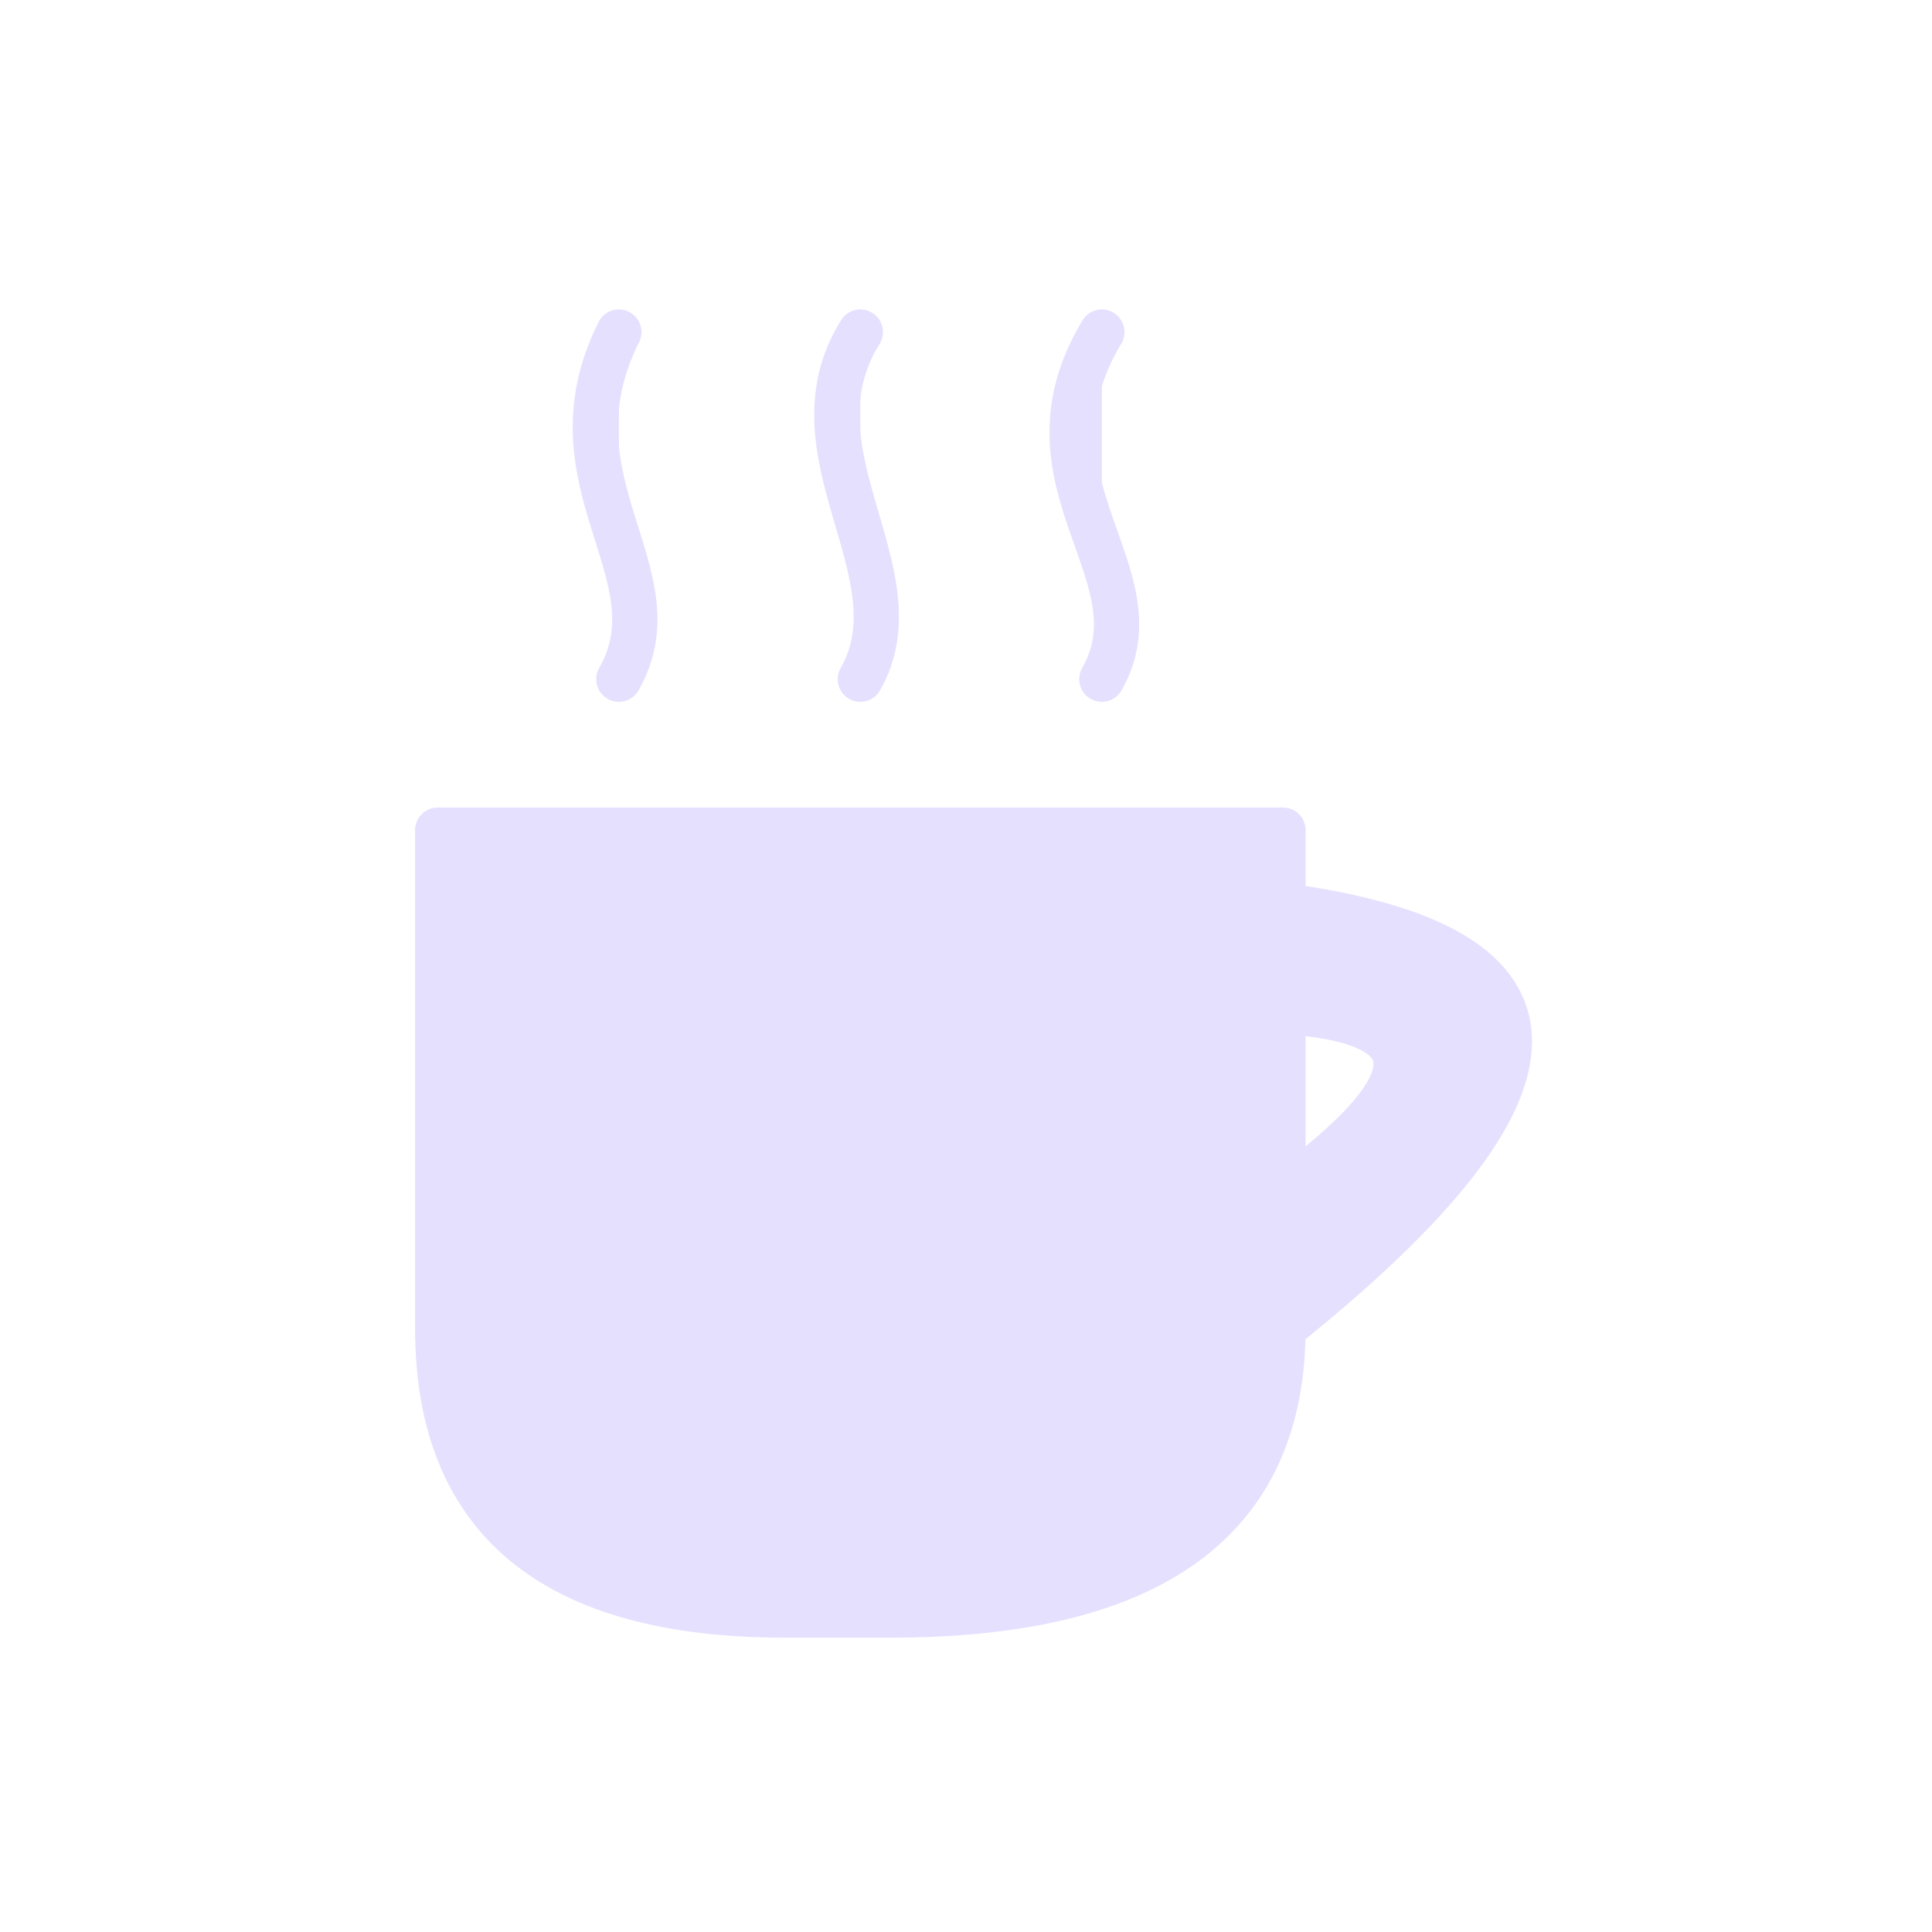 <svg xmlns="http://www.w3.org/2000/svg" viewBox="0 0 128 128" fill="#E6E0FF" stroke="#E6E0FF" stroke-width="3" stroke-linecap="round" stroke-linejoin="round"><path d="M85 55H29V88q0 19 23 19h7q26 0 26-19 30-24 0-28Zm0 12q15 1 0 12ZM41 45c4-7-5-13 0-23m16 0c-5 8 4 16 0 23m16 0c4-7-6-13 0-23"/></svg>
